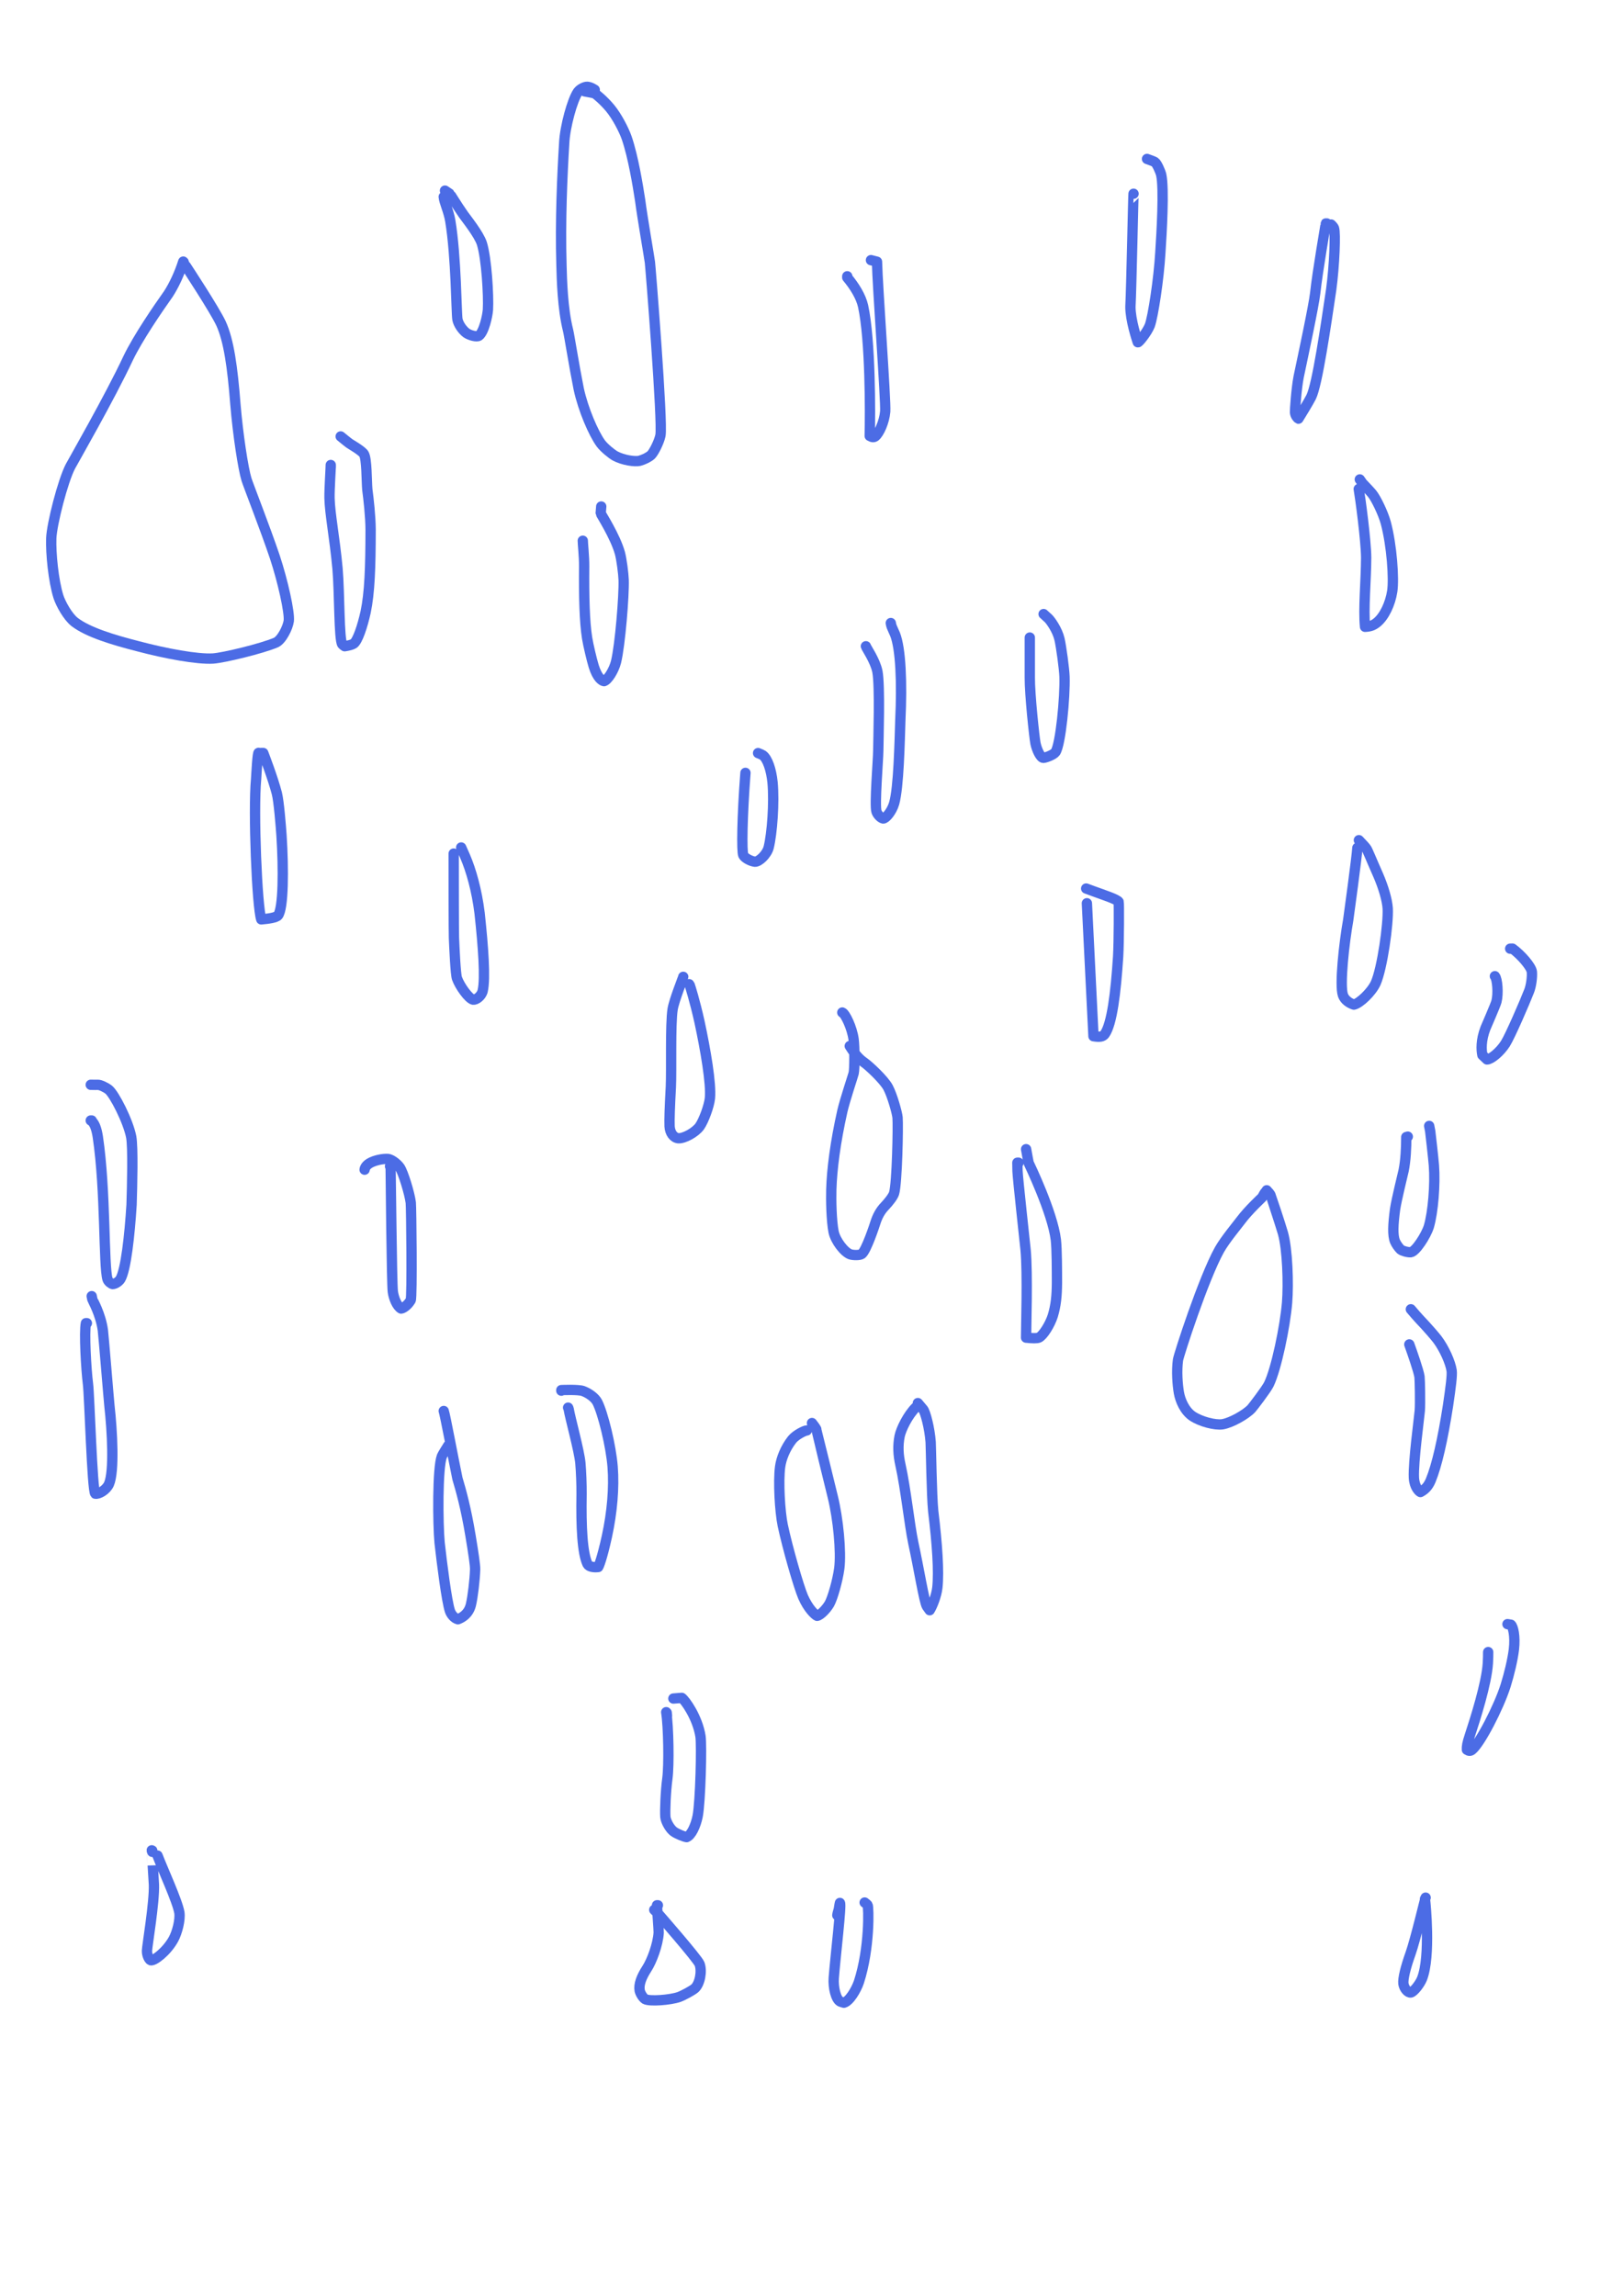 <?xml version="1.0" encoding="UTF-8" standalone="no"?>
<!DOCTYPE svg PUBLIC "-//W3C//DTD SVG 1.1//EN" "http://www.w3.org/Graphics/SVG/1.1/DTD/svg11.dtd">
<svg width="64.20" height="90.84" viewBox="0.00 0.00 535.00 757.00" xmlns="http://www.w3.org/2000/svg" xmlns:xlink="http://www.w3.org/1999/xlink">
<g stroke-linecap="round" transform="translate(44.00, 155.00)" id="183-비-2">
<path d="M175.87,410.66 C175.87,410.66 175.76,409.60 175.76,409.60 C175.76,409.60 175.61,409.45 175.61,409.45 C176.38,414.16 176.58,426.94 175.99,431.31 C175.42,435.48 175.17,441.85 175.33,444.01 C175.47,445.49 176.84,447.90 178.07,448.81 C179.22,449.63 181.61,450.54 182.33,450.64 C183.83,450.09 185.32,446.96 185.97,443.75 C186.90,438.93 187.36,420.52 186.91,417.43 C185.92,411.16 181.86,405.52 180.74,404.73 C180.74,404.73 177.97,404.95 177.97,404.95" fill="none" stroke="rgb(76, 108, 229)" stroke-width="3.40" stroke-opacity="1.00" stroke-linejoin="round"/>
<path d="M172.87,473.11 C172.87,473.11 172.57,473.11 172.57,473.11 C172.55,473.64 173.18,481.31 173.13,482.16 C172.87,486.14 170.84,491.51 169.23,493.99 C167.43,496.76 166.50,499.22 166.86,501.22 C167.06,502.18 167.91,503.57 168.64,504.04 C170.05,504.87 176.90,504.37 179.85,503.34 C181.25,502.83 184.28,501.17 185.07,500.47 C186.73,498.91 187.48,494.82 186.60,492.45 C185.89,490.68 173.15,476.10 172.95,475.88 C172.75,475.67 172.33,475.25 171.66,474.61" fill="none" stroke="rgb(76, 108, 229)" stroke-width="3.40" stroke-opacity="1.00" stroke-linejoin="round"/>
<path d="M232.61,475.81 C232.61,475.81 232.01,476.41 232.01,476.41 C232.07,475.78 232.41,474.82 232.50,474.45 C232.59,474.05 232.71,472.94 232.87,472.34 C233.44,472.96 231.40,489.80 230.84,497.02 C230.60,500.30 231.55,504.06 232.94,504.83 C233.14,504.93 233.55,505.06 234.18,505.23 C235.99,504.77 238.23,501.02 239.12,498.41 C242.74,487.27 242.40,473.62 241.98,473.02 C241.87,472.87 241.55,472.60 241.02,472.20" fill="none" stroke="rgb(76, 108, 229)" stroke-width="3.40" stroke-opacity="1.00" stroke-linejoin="round"/>
<path d="M425.94,470.59 C425.85,470.69 422.56,484.52 420.95,489.06 C419.29,493.69 418.42,497.35 418.61,498.96 C418.85,500.58 420.13,502.02 421.06,501.86 C421.99,501.66 424.00,499.17 424.75,497.31 C427.68,489.82 425.84,472.08 425.78,471.65 C425.76,471.51 425.74,471.30 425.72,471.03" fill="none" stroke="rgb(76, 108, 229)" stroke-width="3.40" stroke-opacity="1.00" stroke-linejoin="round"/>
<path d="M446.56,389.64 C446.57,390.49 446.54,391.86 446.45,393.36 C446.03,399.99 442.34,411.55 440.44,417.35 C439.68,419.63 439.48,420.78 439.55,421.84 C440.21,422.27 440.63,422.31 441.21,421.86 C443.88,419.72 450.00,407.96 452.31,400.68 C453.50,396.86 454.61,392.24 455.03,388.83 C455.56,384.29 454.74,381.22 454.06,380.62 C454.06,380.62 452.92,380.43 452.92,380.43" fill="none" stroke="rgb(76, 108, 229)" stroke-width="3.40" stroke-opacity="1.00" stroke-linejoin="round"/>
<path d="M420.56,288.21 C421.50,290.83 423.64,296.90 423.92,298.89 C424.04,299.77 424.21,307.64 424.01,310.10 C423.83,312.35 421.83,326.96 422.07,332.14 C422.24,335.30 423.80,336.69 424.22,336.88 C425.76,336.07 426.82,334.93 427.60,333.06 C429.66,328.06 431.57,319.63 433.32,308.38 C434.26,302.01 434.71,298.40 434.52,296.87 C434.12,294.15 432.08,289.56 429.80,286.54 C429.01,285.50 426.54,282.68 425.71,281.80 C423.16,279.13 421.66,277.34 421.07,276.63" fill="none" stroke="rgb(76, 108, 229)" stroke-width="3.40" stroke-opacity="1.00" stroke-linejoin="round"/>
<path d="M420.06,219.71 C420.06,219.71 419.56,219.85 419.56,219.85 C419.56,223.29 419.36,227.61 418.69,230.88 C418.42,232.16 416.38,240.27 415.87,243.62 C415.21,248.61 415.01,252.18 415.84,254.24 C416.23,255.15 417.01,256.25 417.69,256.92 C418.20,257.38 420.08,257.90 421.04,257.82 C422.66,257.62 426.07,252.33 427.00,249.36 C428.39,244.64 429.14,235.49 428.67,229.22 C428.49,226.88 427.52,218.45 427.45,217.94 C427.39,217.57 427.28,216.98 427.11,216.18" fill="none" stroke="rgb(76, 108, 229)" stroke-width="3.40" stroke-opacity="1.00" stroke-linejoin="round"/>
<path d="M448.77,166.82 C449.60,167.78 449.96,172.54 449.29,175.16 C448.97,176.39 445.85,183.48 445.65,183.99 C444.14,187.93 444.28,191.10 444.65,192.82 C444.65,192.82 446.17,194.27 446.17,194.27 C447.41,194.28 450.46,191.86 452.26,189.00 C453.87,186.40 458.60,175.47 460.07,171.68 C460.70,170.05 461.11,167.24 460.96,165.39 C460.80,163.74 457.48,159.84 454.57,157.73 C454.57,157.73 453.81,157.75 453.81,157.75" fill="none" stroke="rgb(76, 108, 229)" stroke-width="3.40" stroke-opacity="1.00" stroke-linejoin="round"/>
<path d="M403.94,124.50 C403.94,124.50 403.44,124.50 403.44,124.50 C403.35,126.96 400.49,147.92 400.42,148.31 C399.07,155.90 397.54,169.73 398.68,173.06 C399.21,174.59 400.67,175.67 402.29,176.19 C404.20,175.81 408.15,172.03 409.48,169.10 C411.63,164.24 413.72,149.55 413.44,144.45 C413.25,141.62 411.99,137.40 410.32,133.55 C408.05,128.43 406.85,125.39 406.44,124.79 C406.09,124.27 405.26,123.34 403.94,121.98" fill="none" stroke="rgb(76, 108, 229)" stroke-width="3.40" stroke-opacity="1.00" stroke-linejoin="round"/>
<path d="M404.24,6.20 C404.24,6.20 403.89,6.20 403.89,6.20 C404.41,9.16 406.28,23.05 406.34,28.84 C406.29,36.81 405.37,45.67 405.97,51.64 C407.60,51.56 408.62,51.23 409.88,50.23 C412.30,48.26 414.28,44.14 414.94,39.89 C415.54,35.79 414.82,24.88 412.79,17.30 C411.96,14.27 409.62,9.34 408.25,7.69 C407.30,6.55 405.28,4.52 405.07,4.24 C404.97,4.12 404.69,3.72 404.24,3.05" fill="none" stroke="rgb(76, 108, 229)" stroke-width="3.40" stroke-opacity="1.00" stroke-linejoin="round"/>
<path d="M393.38,-81.33 C393.38,-81.33 393.03,-81.33 393.03,-81.33 C393.08,-81.43 390.31,-65.58 389.53,-58.32 C389.08,-54.24 385.59,-37.92 384.08,-30.75 C383.31,-26.75 382.85,-19.79 382.88,-19.10 C382.95,-17.83 383.90,-17.02 384.00,-16.98 C384.81,-18.28 387.35,-22.43 388.20,-24.11 C390.22,-28.17 393.03,-47.55 394.81,-59.53 C395.89,-67.50 396.29,-78.22 395.73,-79.77 C395.61,-80.09 395.30,-80.49 394.78,-80.98" fill="none" stroke="rgb(76, 108, 229)" stroke-width="3.40" stroke-opacity="1.00" stroke-linejoin="round"/>
<path d="M329.66,-91.13 C329.57,-91.13 328.95,-59.91 328.63,-53.88 C328.60,-49.56 330.76,-43.02 331.05,-42.17 C331.20,-41.83 334.11,-45.39 335.01,-47.69 C336.07,-50.52 337.99,-63.01 338.49,-71.69 C338.91,-78.01 339.79,-92.83 338.77,-97.41 C338.49,-98.53 337.35,-101.13 336.69,-101.56 C336.35,-101.77 335.49,-102.12 334.10,-102.60" fill="none" stroke="rgb(76, 108, 229)" stroke-width="3.40" stroke-opacity="1.00" stroke-linejoin="round"/>
<path d="M102.27,-90.12 C102.42,-88.29 103.87,-85.51 104.43,-82.18 C106.40,-70.29 106.41,-51.91 106.79,-49.70 C107.08,-48.15 108.41,-46.21 109.75,-45.21 C110.86,-44.45 113.14,-43.83 113.86,-44.31 C115.52,-45.51 116.70,-50.86 116.84,-52.92 C117.11,-57.44 116.39,-69.78 114.84,-74.73 C113.88,-77.72 109.62,-83.04 108.82,-84.17 C106.49,-87.49 104.44,-90.96 104.30,-91.07 C104.19,-91.15 103.65,-91.52 102.68,-92.16" fill="none" stroke="rgb(76, 108, 229)" stroke-width="3.40" stroke-opacity="1.00" stroke-linejoin="round"/>
<path d="M65.03,-0.89 C65.03,-0.89 65.03,-1.71 65.03,-1.71 C65.06,-0.98 64.56,6.28 64.62,9.19 C64.74,14.42 66.30,22.12 67.26,32.44 C67.96,40.62 67.73,55.79 68.82,57.40 C68.93,57.55 69.20,57.77 69.61,58.04 C70.77,57.87 72.00,57.57 72.58,57.19 C73.88,56.30 75.49,51.46 76.53,46.76 C77.84,40.49 78.16,32.18 78.17,19.62 C78.15,15.31 77.47,9.26 77.08,6.39 C76.83,3.59 76.94,-3.76 75.94,-5.34 C75.18,-6.49 71.70,-8.45 71.19,-8.81 C70.78,-9.10 69.81,-9.88 68.30,-11.12" fill="none" stroke="rgb(76, 108, 229)" stroke-width="3.40" stroke-opacity="1.00" stroke-linejoin="round"/>
<path d="M41.29,93.24 C40.91,92.49 40.51,100.57 40.42,101.83 C39.42,112.35 40.73,143.92 42.12,148.09 C44.53,147.88 47.05,147.51 47.64,146.79 C49.44,144.52 49.51,131.52 48.79,120.39 C48.57,117.28 47.94,109.20 47.26,106.54 C45.95,101.52 43.10,94.07 42.78,93.24 C42.78,93.24 42.12,93.24 42.12,93.24" fill="none" stroke="rgb(76, 108, 229)" stroke-width="3.40" stroke-opacity="1.00" stroke-linejoin="round"/>
<path d="M105.55,126.40 C105.55,134.00 105.56,152.11 105.64,154.20 C105.80,157.82 106.16,166.11 106.63,167.51 C107.56,170.15 110.53,174.23 111.95,174.55 C112.86,174.70 114.67,173.48 115.11,171.66 C116.06,167.52 115.30,157.24 114.10,146.07 C113.16,138.48 111.31,131.94 109.29,127.26 C108.86,126.30 108.44,125.35 108.02,124.39" fill="none" stroke="rgb(76, 108, 229)" stroke-width="3.40" stroke-opacity="1.00" stroke-linejoin="round"/>
<path d="M148.11,23.26 C148.09,24.15 148.58,28.36 148.56,31.64 C148.47,41.74 148.68,49.93 149.53,55.33 C149.92,57.74 151.06,62.50 151.71,64.65 C152.91,68.49 154.41,69.45 155.11,69.55 C156.34,69.19 158.35,66.04 159.07,63.18 C160.42,57.64 161.74,41.39 161.58,36.20 C161.51,34.07 160.90,29.42 160.35,27.35 C158.82,21.82 154.01,14.41 154.01,14.21 C154.01,14.01 154.07,13.27 154.19,11.98" fill="none" stroke="rgb(76, 108, 229)" stroke-width="3.40" stroke-opacity="1.00" stroke-linejoin="round"/>
<path d="M201.73,99.79 C200.62,114.21 200.46,125.76 201.02,126.94 C201.52,127.92 203.56,128.94 204.84,129.08 C206.21,129.15 208.79,126.67 209.38,124.38 C210.51,119.83 211.28,109.58 210.66,102.91 C210.24,98.79 209.01,95.09 207.43,93.97 C207.20,93.81 206.68,93.58 205.89,93.27" fill="none" stroke="rgb(76, 108, 229)" stroke-width="3.40" stroke-opacity="1.00" stroke-linejoin="round"/>
<path d="M235.29,-63.92 C235.29,-63.92 235.29,-63.51 235.29,-63.51 C237.69,-60.63 239.79,-57.25 240.50,-54.11 C242.96,-42.84 242.88,-18.81 242.69,-11.29 C243.45,-10.85 243.97,-10.76 244.49,-11.13 C245.75,-12.08 247.51,-15.87 247.80,-19.36 C248.06,-22.84 245.24,-60.96 245.09,-68.72 C245.09,-68.72 243.10,-69.24 243.10,-69.24" fill="none" stroke="rgb(76, 108, 229)" stroke-width="3.40" stroke-opacity="1.00" stroke-linejoin="round"/>
<path d="M241.43,58.05 C241.53,58.56 244.49,62.75 245.22,66.36 C246.14,71.13 245.53,88.89 245.51,92.51 C245.48,95.58 244.22,110.45 244.93,112.58 C245.33,113.69 246.38,114.67 247.11,114.83 C247.89,114.93 249.96,112.57 250.75,109.84 C252.25,104.51 252.54,89.93 252.79,82.25 C253.36,70.19 252.93,58.86 251.04,54.11 C250.69,53.25 250.25,52.42 249.92,51.55 C249.81,51.26 249.72,50.87 249.64,50.40" fill="none" stroke="rgb(76, 108, 229)" stroke-width="3.40" stroke-opacity="1.00" stroke-linejoin="round"/>
<path d="M295.46,55.18 C295.46,58.34 295.46,64.89 295.46,68.29 C295.41,73.84 296.97,88.27 297.33,90.07 C297.78,92.25 299.01,94.82 299.92,94.84 C300.76,94.80 303.29,93.82 303.91,92.97 C305.62,90.55 307.13,74.74 306.90,68.05 C306.81,65.45 305.82,58.19 305.25,55.71 C304.52,52.61 302.31,49.60 301.62,48.91 C301.38,48.68 300.85,48.19 300.01,47.44" fill="none" stroke="rgb(76, 108, 229)" stroke-width="3.40" stroke-opacity="1.00" stroke-linejoin="round"/>
<path d="M314.28,142.77 C314.28,142.77 316.45,186.61 316.45,186.61 C318.47,186.94 319.52,186.81 320.16,185.93 C322.55,182.55 323.79,172.39 324.58,160.34 C324.87,155.24 324.87,142.65 324.76,142.33 C324.38,141.48 319.19,139.83 316.42,138.80 C315.62,138.51 314.83,138.21 314.04,137.92" fill="none" stroke="rgb(76, 108, 229)" stroke-width="3.40" stroke-opacity="1.00" stroke-linejoin="round"/>
<path d="M233.65,178.79 C234.62,179.15 236.86,183.79 237.38,187.62 C237.72,190.24 237.74,197.31 237.40,198.81 C237.22,199.58 234.56,207.48 233.69,211.21 C231.34,221.66 230.22,230.55 230.03,237.15 C229.93,240.52 230.05,247.47 230.79,251.15 C231.41,254.06 234.32,257.85 236.32,258.53 C237.35,258.84 239.40,258.86 240.06,258.40 C241.56,257.26 244.32,248.86 244.51,248.24 C245.24,245.90 246.25,244.10 247.67,242.64 C248.97,241.26 250.38,239.48 250.72,238.39 C251.72,235.06 252.10,216.28 251.87,213.43 C251.73,211.86 250.11,206.08 248.74,203.51 C247.35,200.92 242.32,196.24 240.73,195.17 C238.51,193.68 236.81,190.94 236.11,189.84" fill="none" stroke="rgb(76, 108, 229)" stroke-width="3.40" stroke-opacity="1.00" stroke-linejoin="round"/>
<path d="M291.77,228.31 C291.77,228.31 291.36,228.31 291.36,228.31 C291.36,228.39 291.38,230.35 291.41,231.07 C291.52,233.72 293.83,254.56 294.07,257.02 C294.81,264.88 294.22,282.49 294.23,285.98 C296.45,286.21 297.78,286.24 298.45,285.96 C299.82,285.34 302.12,281.70 303.04,278.77 C304.08,275.33 304.37,272.19 304.41,267.89 C304.41,264.26 304.40,256.76 304.05,253.74 C302.94,244.66 295.31,228.87 295.13,228.47 C295.01,228.19 294.53,225.48 294.24,223.85" fill="none" stroke="rgb(76, 108, 229)" stroke-width="3.40" stroke-opacity="1.00" stroke-linejoin="round"/>
<path d="M-13.77,214.39 C-13.77,214.39 -14.09,214.39 -14.09,214.39 C-12.97,214.94 -12.18,216.98 -11.75,219.83 C-9.11,237.60 -9.89,262.33 -8.55,266.75 C-8.31,267.51 -7.31,268.25 -6.87,268.31 C-6.15,268.32 -4.90,267.60 -4.34,266.73 C-2.50,263.71 -1.25,252.12 -0.63,242.15 C-0.44,236.15 -0.11,223.26 -0.75,219.80 C-1.78,214.53 -6.34,205.67 -8.19,204.21 C-9.31,203.36 -10.99,202.61 -11.75,202.63 C-12.09,202.65 -12.87,202.65 -14.09,202.62" fill="none" stroke="rgb(76, 108, 229)" stroke-width="3.40" stroke-opacity="1.00" stroke-linejoin="round"/>
<path d="M-15.36,281.21 C-15.36,281.21 -15.68,281.21 -15.68,281.21 C-16.30,284.20 -15.62,296.37 -15.00,301.25 C-14.51,304.94 -13.62,336.36 -12.60,337.41 C-11.53,337.68 -8.98,336.25 -8.08,334.25 C-6.27,330.04 -7.00,316.73 -7.93,308.44 C-8.14,306.49 -9.84,285.47 -10.09,283.55 C-10.81,278.24 -13.50,273.60 -13.54,273.43 C-13.55,273.39 -13.62,273.01 -13.77,272.30" fill="none" stroke="rgb(76, 108, 229)" stroke-width="3.40" stroke-opacity="1.00" stroke-linejoin="round"/>
<path d="M155.93,220.55" fill="none" stroke="rgb(76, 108, 229)" stroke-width="3.40" stroke-opacity="1.00" stroke-linejoin="round"/>
<path d="M76.19,230.61 C76.20,230.50 76.28,229.45 77.75,228.53 C79.51,227.45 82.37,226.95 83.91,227.07 C84.88,227.18 86.76,228.42 87.79,229.86 C88.91,231.50 91.04,238.48 91.41,241.50 C91.58,243.03 91.91,272.72 91.38,273.65 C90.26,275.51 88.78,276.35 88.22,276.39 C86.86,275.60 85.80,273.05 85.49,270.85 C85.13,268.17 84.80,230.28 84.76,230.04 C84.74,229.94 84.68,229.75 84.57,229.49" fill="none" stroke="rgb(76, 108, 229)" stroke-width="3.40" stroke-opacity="1.00" stroke-linejoin="round"/>
<path d="M102.27,310.16 C102.70,311.29 105.54,326.46 106.79,332.44 C107.97,336.39 109.61,342.26 111.10,351.28 C112.09,357.17 112.65,361.07 112.62,362.35 C112.51,365.93 111.85,371.43 111.22,374.07 C110.45,377.20 108.13,378.38 106.94,378.82 C105.67,378.48 104.69,377.17 104.32,376.10 C103.25,372.96 101.66,360.32 100.91,353.58 C100.33,347.40 100.18,328.94 101.66,325.08 C101.85,324.59 103.09,322.60 103.76,321.54" fill="none" stroke="rgb(76, 108, 229)" stroke-width="3.40" stroke-opacity="1.00" stroke-linejoin="round"/>
<path d="M141.03,303.46 C141.03,303.46 141.03,303.27 141.03,303.27 C141.15,303.27 146.60,303.01 148.19,303.58 C150.12,304.30 152.09,305.74 152.87,307.19 C154.75,310.81 157.41,321.71 157.95,328.59 C158.47,335.46 157.81,343.41 156.06,351.49 C154.43,358.91 153.39,361.31 153.19,361.60 C151.75,361.77 150.13,361.54 149.67,360.65 C147.95,356.97 147.53,348.40 147.71,337.62 C147.74,334.57 147.56,330.07 147.32,327.36 C146.95,323.27 143.94,312.47 143.46,309.55 C143.43,309.39 143.36,309.23 143.27,309.05" fill="none" stroke="rgb(76, 108, 229)" stroke-width="3.40" stroke-opacity="1.00" stroke-linejoin="round"/>
<path d="M181.22,167.03 C181.21,167.35 178.24,174.60 177.72,177.72 C176.94,182.73 177.40,197.91 177.14,203.30 C176.78,209.87 176.63,214.12 176.72,216.30 C176.84,218.51 178.05,220.10 179.61,220.25 C181.47,220.37 185.14,218.40 186.64,216.35 C187.97,214.46 189.76,209.62 190.02,207.04 C190.48,202.19 188.57,191.13 186.57,181.82 C185.04,174.96 183.51,170.12 183.36,169.75 C183.31,169.64 183.24,169.55 183.17,169.47" fill="none" stroke="rgb(76, 108, 229)" stroke-width="3.40" stroke-opacity="1.00" stroke-linejoin="round"/>
<path d="M221.96,316.57 C221.33,316.57 218.39,317.96 217.09,319.59 C214.90,322.39 213.54,325.77 213.16,328.52 C212.50,333.41 213.08,343.34 214.02,347.86 C215.62,355.36 219.27,368.07 220.74,371.48 C222.46,375.38 224.66,377.39 225.35,377.69 C226.39,377.54 228.38,375.48 229.38,373.79 C230.44,371.94 232.11,366.11 232.66,362.04 C233.34,356.69 232.32,345.69 230.46,338.25 C229.97,336.35 225.07,316.16 225.07,316.15 C224.91,315.75 223.99,314.55 223.66,314.13" fill="none" stroke="rgb(76, 108, 229)" stroke-width="3.40" stroke-opacity="1.00" stroke-linejoin="round"/>
<path d="M257.82,309.01 C255.26,311.58 253.02,316.13 252.54,318.48 C251.94,321.57 252.05,324.57 252.85,328.07 C254.57,335.82 255.78,347.61 257.05,353.63 C258.83,361.76 260.66,373.15 261.54,374.56 C261.66,374.75 261.97,375.17 262.46,375.84 C263.31,374.50 264.68,371.10 264.99,368.37 C265.56,363.02 264.93,353.97 263.62,343.17 C263.10,338.10 262.89,322.09 262.78,320.41 C262.45,315.86 261.05,310.54 260.30,309.62 C259.72,308.93 259.14,308.24 258.56,307.55" fill="none" stroke="rgb(76, 108, 229)" stroke-width="3.40" stroke-opacity="1.00" stroke-linejoin="round"/>
<path d="M373.56,237.64 C373.01,237.76 372.26,239.49 372.03,239.76 C371.87,239.95 367.57,243.89 365.00,247.34 C364.11,248.56 359.80,253.72 357.96,257.01 C352.68,266.53 344.56,291.65 344.31,293.34 C343.80,297.02 344.15,301.48 344.61,304.17 C345.05,306.69 346.50,310.09 349.06,311.85 C351.81,313.69 356.57,314.90 358.97,314.54 C361.93,314.05 366.82,311.23 368.54,309.34 C368.96,308.88 373.39,303.12 374.26,301.36 C376.71,296.32 379.62,282.29 380.27,274.41 C380.77,268.17 380.40,256.82 378.89,251.50 C378.00,248.44 374.90,239.13 374.86,239.06 C374.64,238.62 374.21,238.07 373.56,237.40" fill="none" stroke="rgb(76, 108, 229)" stroke-width="3.40" stroke-opacity="1.00" stroke-linejoin="round"/>
<path d="M16.72,-67.83 C16.74,-68.04 16.67,-68.41 16.56,-68.61 C16.53,-68.66 16.48,-68.72 16.41,-68.76 C15.17,-64.83 13.34,-60.93 11.52,-58.12 C7.99,-53.13 1.52,-43.72 -1.75,-36.93 C-7.73,-24.11 -20.13,-2.52 -20.79,-1.25 C-23.30,3.58 -26.91,17.73 -27.10,22.43 C-27.28,27.41 -26.38,36.53 -24.73,41.74 C-23.98,44.04 -21.64,48.33 -19.36,50.09 C-14.91,53.45 -6.97,55.88 1.46,58.04 C10.76,60.51 21.08,62.40 26.22,62.09 C29.73,61.86 42.38,58.80 46.97,56.82 C48.85,55.97 50.88,51.93 51.19,49.71 C51.53,46.96 49.22,36.54 46.60,28.63 C43.47,19.32 37.90,5.11 37.26,3.09 C36.15,-0.51 34.42,-11.81 33.60,-21.70 C32.65,-33.93 31.41,-42.78 28.86,-48.35 C26.77,-52.85 17.43,-67.05 17.28,-67.28 C17.28,-67.28 16.10,-67.52 16.10,-67.52" fill="none" stroke="rgb(76, 108, 229)" stroke-width="3.40" stroke-opacity="1.00" stroke-linejoin="round"/>
<path d="M152.05,-125.40 C151.83,-125.52 150.77,-126.30 149.58,-126.39 C148.84,-126.43 147.26,-125.74 146.49,-124.69 C144.70,-122.15 142.22,-113.21 141.98,-107.82 C141.33,-97.25 140.65,-82.13 141.08,-67.62 C141.20,-62.81 141.45,-53.23 143.26,-46.08 C143.64,-44.59 145.24,-34.40 146.76,-26.82 C148.21,-20.06 151.64,-12.11 154.06,-8.80 C155.12,-7.37 157.60,-5.35 158.74,-4.71 C161.38,-3.27 165.31,-2.73 166.76,-3.07 C168.18,-3.45 169.78,-4.23 170.62,-4.99 C171.46,-5.78 173.25,-9.23 173.71,-11.45 C174.53,-15.69 170.45,-66.86 170.23,-68.58 C169.99,-70.43 167.74,-83.31 167.02,-88.92 C166.26,-93.83 164.74,-103.27 162.57,-109.59 C161.61,-112.30 159.36,-116.63 157.13,-119.34 C155.11,-121.77 152.55,-123.97 151.96,-124.22 C151.64,-124.35 149.84,-124.68 148.72,-124.88" fill="none" stroke="rgb(76, 108, 229)" stroke-width="3.40" stroke-opacity="1.00" stroke-linejoin="round"/>
<path d="M6.19,455.50 C6.19,455.50 6.19,455.07 6.19,455.07 C6.19,455.07 6.02,454.99 6.02,454.99 C6.02,454.95 6.66,464.34 6.74,466.28 C6.95,472.07 4.50,486.42 4.45,488.10 C4.42,489.65 5.18,491.03 5.67,491.23 C6.69,491.58 10.86,488.47 13.15,484.37 C14.44,482.02 15.47,477.89 15.13,475.54 C14.54,471.84 9.39,460.66 7.95,456.78 C7.94,456.75 7.89,456.67 7.90,456.70" fill="none" stroke="rgb(76, 108, 229)" stroke-width="3.40" stroke-opacity="1.00" stroke-linejoin="round"/>
</g>
</svg>
